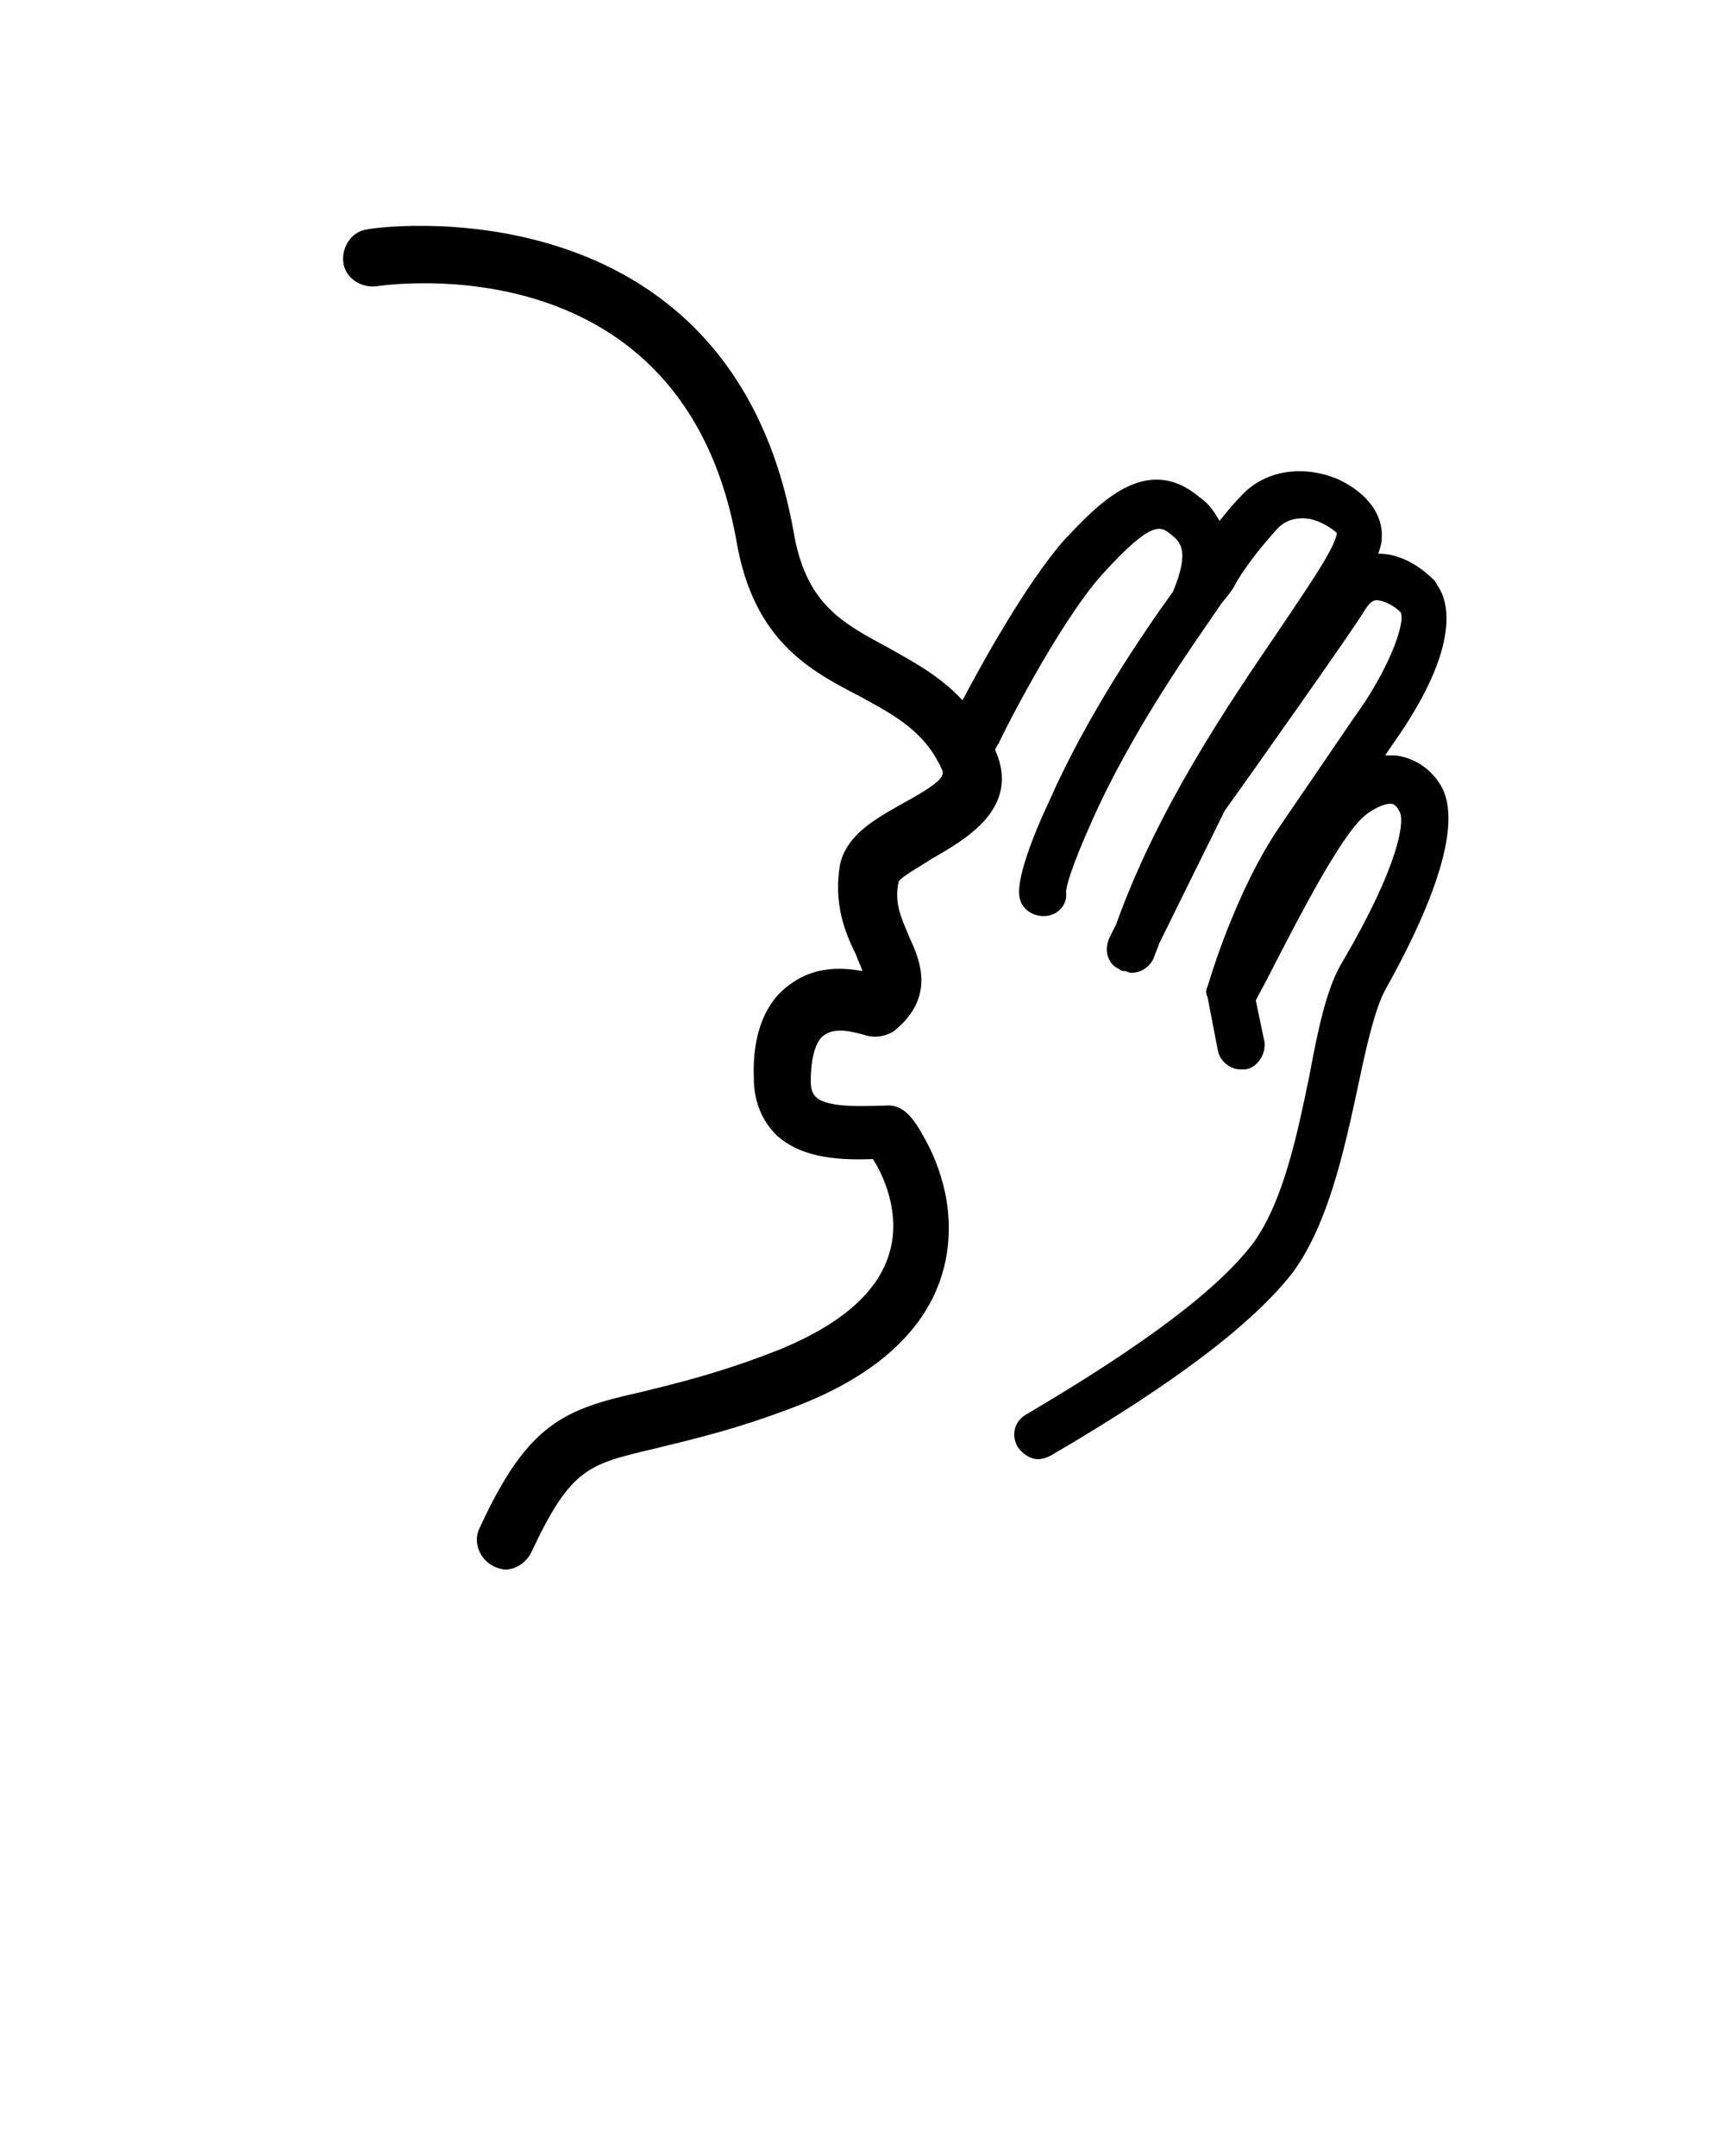 <svg xmlns="http://www.w3.org/2000/svg" xmlns:xlink="http://www.w3.org/1999/xlink" version="1.1" x="0px" y="0px" viewBox="0 0 100 125" enable-background="new 0 0 100 100" xml:space="preserve"><path d="M 83.3 45.2 c -0.6 -0.8 -1.5 -1.3 -2.4 -1.4 c -0.2 0 -0.4 0 -0.6 0 l 0.4 -0.6 c 4.2 -5.9 3.2 -8.5 2.6 -9.3 c 0 -0.1 -0.1 -0.1 -0.1 -0.2 c -0.5 -0.5 -1.7 -1.6 -3.3 -1.6 c 0.1 -0.3 0.2 -0.6 0.2 -0.9 c 0.1 -1.3 -0.8 -2.6 -2.5 -3.4 c -2.1 -0.9 -4.3 -0.5 -5.6 0.9 c -0.5 0.5 -0.9 1 -1.3 1.5 c -0.3 -0.5 -0.6 -1 -1.2 -1.4 c -3.1 -2.6 -5.9 0.5 -7.8 2.5 c -2.2 2.5 -4.8 7.2 -5.9 9.3 c -1.4 -1.5 -3 -2.3 -4.4 -3.1 c -2.6 -1.4 -4.7 -2.5 -5.4 -6.7 c -3.7 -20.6 -24.5 -17.6 -24.7 -17.5 c -0.9 0.1 -1.5 1 -1.4 1.9 c 0.1 0.9 1 1.5 1.9 1.4 c 0.7 -0.1 17.8 -2.6 20.9 14.8 c 1 5.8 4.3 7.5 7.2 9 c 2 1.1 3.7 2 4.7 4.2 c 0.2 0.4 -0.1 0.8 -2.3 2 c -1.6 0.9 -3.2 1.8 -3.6 3.5 c -0.4 2.3 0.3 4 0.9 5.2 c 0.1 0.3 0.3 0.7 0.4 1 c -1.1 -0.2 -2.7 -0.3 -4.1 0.7 c -1.5 1 -2.3 2.9 -2.2 5.5 c 0 1.4 0.5 2.5 1.3 3.3 c 1.3 1.2 3.2 1.5 5.6 1.4 c 0.6 0.9 1.6 3.1 1 5.3 c -0.6 2.3 -2.7 4.2 -6.3 5.7 c -3.5 1.4 -6.1 2 -8.1 2.5 c -4.5 1 -6.6 1.8 -9.4 7.9 c -0.4 0.8 0 1.8 0.8 2.2 c 0.2 0.1 0.5 0.2 0.7 0.2 c 0.6 0 1.2 -0.4 1.5 -1 c 2.3 -4.9 3.3 -5.1 7.1 -6 c 2 -0.5 4.8 -1.1 8.6 -2.6 c 8.7 -3.5 8.9 -9.2 8.3 -12.2 c -0.3 -1.4 -0.8 -2.5 -1.2 -3.2 c -0.7 -1.3 -1.3 -2 -2.3 -1.9 c -0.8 0 -3.3 0.2 -4 -0.5 c -0.1 -0.1 -0.3 -0.3 -0.3 -0.9 c 0 -1.4 0.3 -2.4 0.8 -2.7 c 0.7 -0.5 1.9 -0.1 2.3 0 c 0.6 0.2 1.2 0.1 1.7 -0.2 c 2.5 -2 1.5 -4.2 0.9 -5.5 c -0.4 -1 -0.9 -1.9 -0.6 -3.2 c 0.2 -0.3 1.3 -0.9 1.9 -1.3 c 1.9 -1.1 5.2 -2.9 3.7 -6.3 c 0 0 0 0 0 -0.1 c 0.1 -0.1 0.1 -0.2 0.2 -0.3 c 0 -0.1 3.4 -6.9 6 -9.8 c 2.9 -3.2 3.4 -2.8 4 -2.3 c 0.5 0.4 1.1 0.9 0.1 3.3 c -1.8 2.5 -5 7.2 -7.2 12.2 c -0.9 1.9 -1.9 4.5 -1.7 5.5 c 0.1 0.7 0.8 1.2 1.6 1.1 c 0.7 -0.1 1.2 -0.7 1.1 -1.4 c 0 -0.2 0.2 -1.2 1.5 -4.1 c 2.4 -5.4 6 -10.4 7.5 -12.6 c 0.5 -0.6 0.7 -0.9 0.8 -1.1 c 0.3 -0.6 1.3 -2 2.5 -3.3 c 0.6 -0.6 1.4 -0.6 1.9 -0.5 c 0.8 0.2 1.4 0.7 1.5 0.8 c -0.1 0.9 -1.8 3.3 -3.4 5.7 c -3 4.4 -7 10.3 -9.4 17 l -0.4 0.8 c -0.3 0.7 -0.1 1.5 0.6 1.8 c 0.1 0.1 0.2 0.1 0.3 0.1 c 0.1 0 0.2 0.1 0.4 0.1 c 0.6 0 1.1 -0.4 1.3 -0.9 c 0.1 -0.3 0.2 -0.5 0.3 -0.8 l 3.8 -7.7 c 0.8 -1.1 7.6 -10.7 8.1 -11.6 c 0.2 -0.3 0.4 -0.6 0.7 -0.6 c 0.4 0 1 0.3 1.4 0.7 c 0.3 0.7 -0.8 3.5 -2.7 6.1 l -4.3 6.3 c -2.6 3.8 -4.1 9 -4.2 9.3 c -0.1 0.2 -0.1 0.4 0 0.6 l 0.6 3.1 c 0.1 0.6 0.7 1.1 1.3 1.1 c 0.1 0 0.2 0 0.3 0 c 0.7 -0.1 1.2 -0.9 1.1 -1.6 l -0.5 -2.4 c 0.2 -0.4 0.6 -1.1 1.2 -2.3 c 1.3 -2.5 3.7 -7.2 5.1 -8.4 c 0.5 -0.4 1.1 -0.7 1.5 -0.7 c 0.1 0 0.3 0 0.5 0.4 c 0.4 0.5 0 3.2 -3.3 8.8 c -0.9 1.5 -1.4 3.9 -1.9 6.6 c -0.7 3.4 -1.5 7.2 -3.2 9.6 c -2 2.7 -6.4 6 -13.2 10 c -0.7 0.4 -0.9 1.2 -0.5 1.9 c 0.3 0.4 0.7 0.7 1.2 0.7 c 0.2 0 0.5 -0.1 0.7 -0.2 c 7.2 -4.2 11.8 -7.7 14.1 -10.7 c 2 -2.8 2.9 -6.9 3.7 -10.6 c 0.5 -2.4 1 -4.6 1.6 -5.7 C 85.5 48.1 83.8 45.9 83.3 45.2 z"/>
</svg>